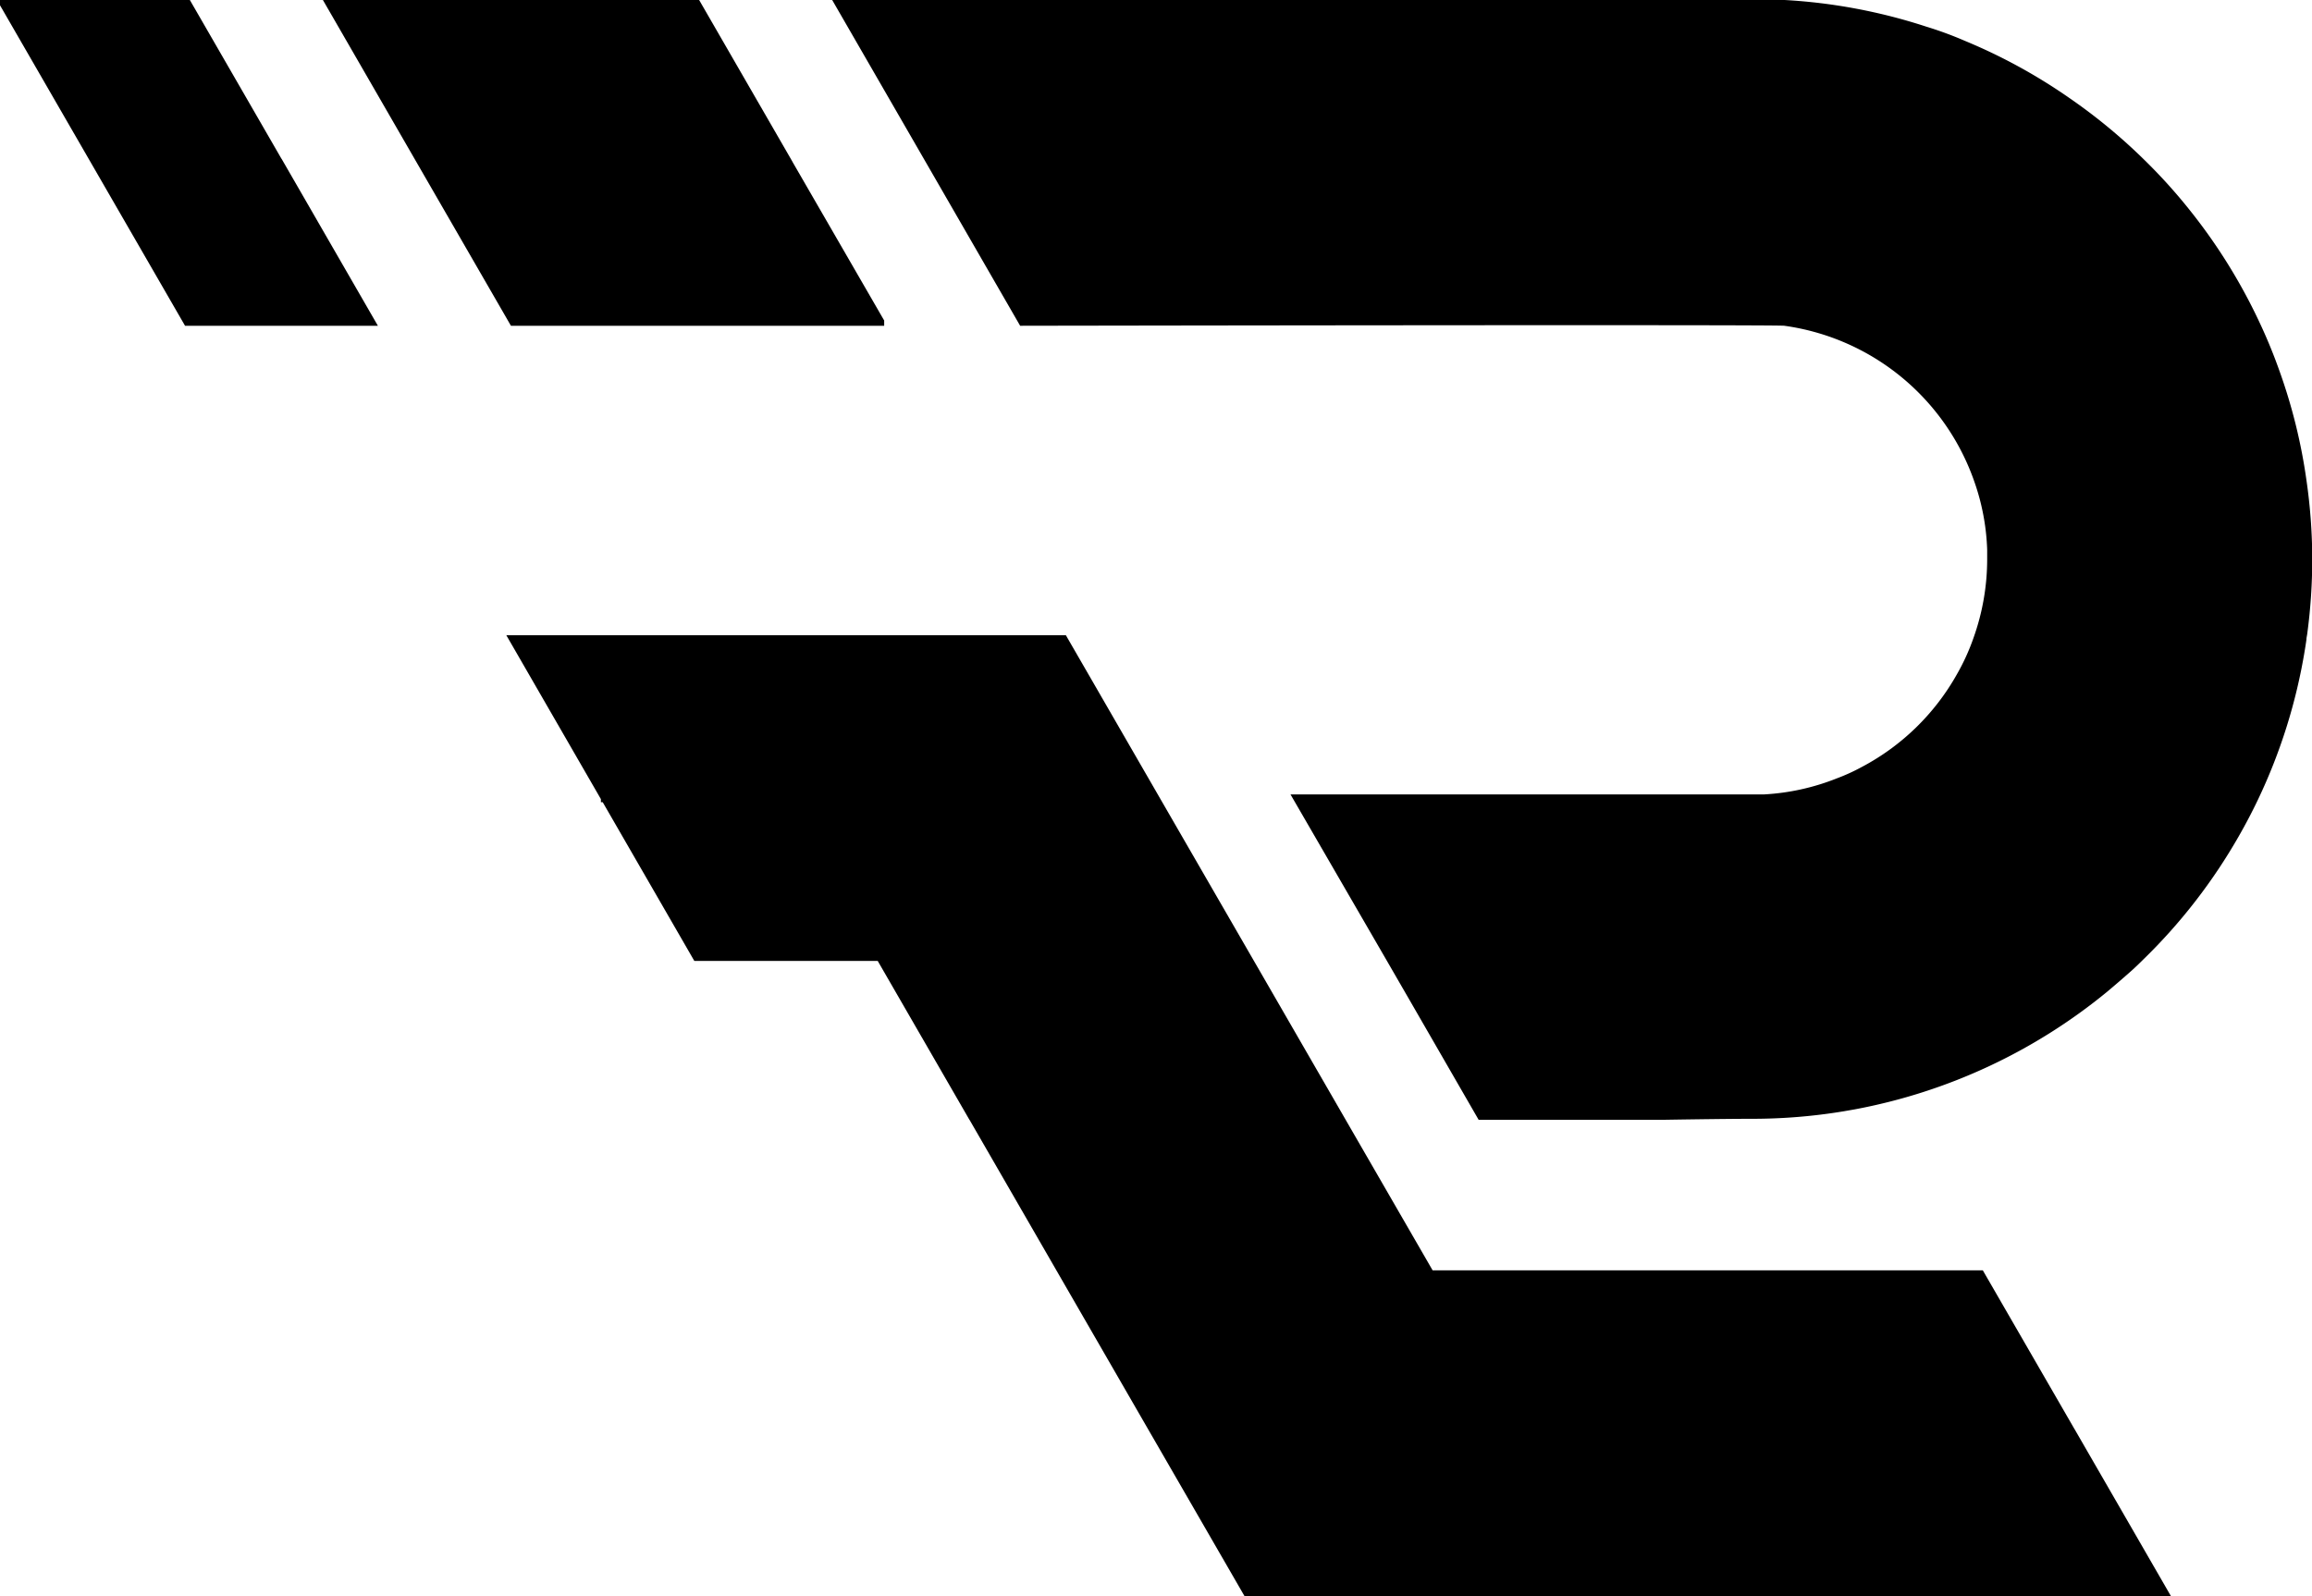 <svg xmlns="http://www.w3.org/2000/svg" viewBox="0 0 282.64 195.15"><defs><style>.cls-1{fill:none;stroke:#000;stroke-miterlimit:10;}</style></defs><g id="レイヤー_2" data-name="レイヤー 2"><g id="レイヤー_1-2" data-name="レイヤー 1"><path class="cls-1" d="M281.46,58.74a66.44,66.44,0,0,0-3.19-13,64.51,64.51,0,0,0-2.62-6.37,67.67,67.67,0,0,0-8.38-13.41,65.63,65.63,0,0,0-5.42-6,67.84,67.84,0,0,0-9.16-7.57A67.06,67.06,0,0,0,240,5.45q-2.31-1-4.71-1.73A67.22,67.22,0,0,0,218.15.5H102.6l11.2,19.41L125,39.33s92.08-.16,93.17,0a29.29,29.29,0,0,1,23.67,19.41,28.32,28.32,0,0,1,1.59,8.46c0,.38,0,.75,0,1.13a29.09,29.09,0,0,1-1.7,9.83,26.77,26.77,0,0,1-2.06,4.52,29.19,29.19,0,0,1-11.88,11.56,24,24,0,0,1-3.05,1.39,28.65,28.65,0,0,1-9.09,2c-.5,0-1,0-1.51,0s-1,0-1.51,0h-54L169.85,117l3.08,5.33h0l8.12,14.08h22.42s7.24-.12,10.7-.12a68,68,0,0,0,11.13-.91l1.32-.23a67.86,67.86,0,0,0,30.67-14.29c1-.84,2-1.7,3-2.59.45-.41.9-.84,1.34-1.28a67.63,67.63,0,0,0,11.66-15.06q1.22-2.13,2.28-4.35a67.43,67.43,0,0,0,5.7-18.19c.07-.41.13-.82.19-1.23,0-.24.07-.48.1-.72a68.44,68.44,0,0,0,.61-9.11A67.34,67.34,0,0,0,281.46,58.74Zm-78-38.82h0Zm56,97.08h0Z"/><path d="M281.46,58.74a66.44,66.44,0,0,0-3.19-13,64.51,64.51,0,0,0-2.62-6.37,67.67,67.67,0,0,0-8.38-13.41,65.63,65.63,0,0,0-5.42-6,67.84,67.84,0,0,0-9.16-7.57A67.06,67.06,0,0,0,240,5.45q-2.31-1-4.71-1.73A67.22,67.22,0,0,0,218.15.5H102.6l11.2,19.41L125,39.33s92.08-.16,93.17,0a29.29,29.29,0,0,1,23.67,19.41,28.32,28.32,0,0,1,1.59,8.46c0,.38,0,.75,0,1.13a29.09,29.09,0,0,1-1.7,9.83,26.77,26.77,0,0,1-2.06,4.52,29.19,29.19,0,0,1-11.88,11.56,24,24,0,0,1-3.05,1.39,28.65,28.65,0,0,1-9.09,2c-.5,0-1,0-1.51,0s-1,0-1.51,0h-54L169.85,117l3.08,5.33h0l8.12,14.08h22.42s7.24-.12,10.7-.12a68,68,0,0,0,11.13-.91l1.32-.23a67.86,67.86,0,0,0,30.67-14.29c1-.84,2-1.7,3-2.59.45-.41.9-.84,1.34-1.28a67.63,67.63,0,0,0,11.66-15.06q1.22-2.13,2.28-4.35a67.43,67.43,0,0,0,5.7-18.19c.07-.41.13-.82.19-1.23,0-.24.07-.48.1-.72a68.44,68.44,0,0,0,.61-9.11A67.34,67.34,0,0,0,281.46,58.74Zm-78-38.82h0Zm56,97.08h0Z"/><polygon class="cls-1" points="107.59 39.32 107.59 39.33 62.75 39.33 51.54 19.91 40.34 0.5 85.18 0.5 96.38 19.91 96.38 19.92 107.59 39.32"/><polygon points="107.59 39.32 107.59 39.33 62.75 39.33 51.54 19.91 40.34 0.5 85.18 0.5 96.38 19.91 96.38 19.92 107.59 39.32"/><polygon class="cls-1" points="45.33 39.33 22.91 39.33 11.7 19.91 0.5 0.51 0.5 0.5 22.92 0.5 34.12 19.91 34.13 19.91 45.33 39.33"/><polygon points="45.33 39.33 22.91 39.33 11.7 19.91 0.5 0.51 0.5 0.5 22.92 0.5 34.12 19.91 34.13 19.91 45.33 39.33"/><polygon class="cls-1" points="264.53 194.65 152.43 194.65 141.22 175.24 130.01 155.82 118.81 136.41 118.8 136.41 107.59 116.99 85.17 116.99 73.97 97.58 73.96 97.58 73.96 97.57 62.76 78.16 130.01 78.16 141.22 97.58 152.43 116.99 163.64 136.41 174.85 155.82 242.11 155.82 253.32 175.23 253.32 175.24 253.33 175.24 264.53 194.65"/><polygon points="264.53 194.65 152.43 194.65 141.22 175.24 130.01 155.82 118.81 136.41 118.8 136.41 107.59 116.99 85.17 116.99 73.97 97.58 73.96 97.58 73.96 97.57 62.76 78.16 130.01 78.16 141.22 97.58 152.43 116.99 163.64 136.41 174.85 155.82 242.11 155.82 253.32 175.23 253.32 175.24 253.33 175.24 264.53 194.65"/></g></g></svg>